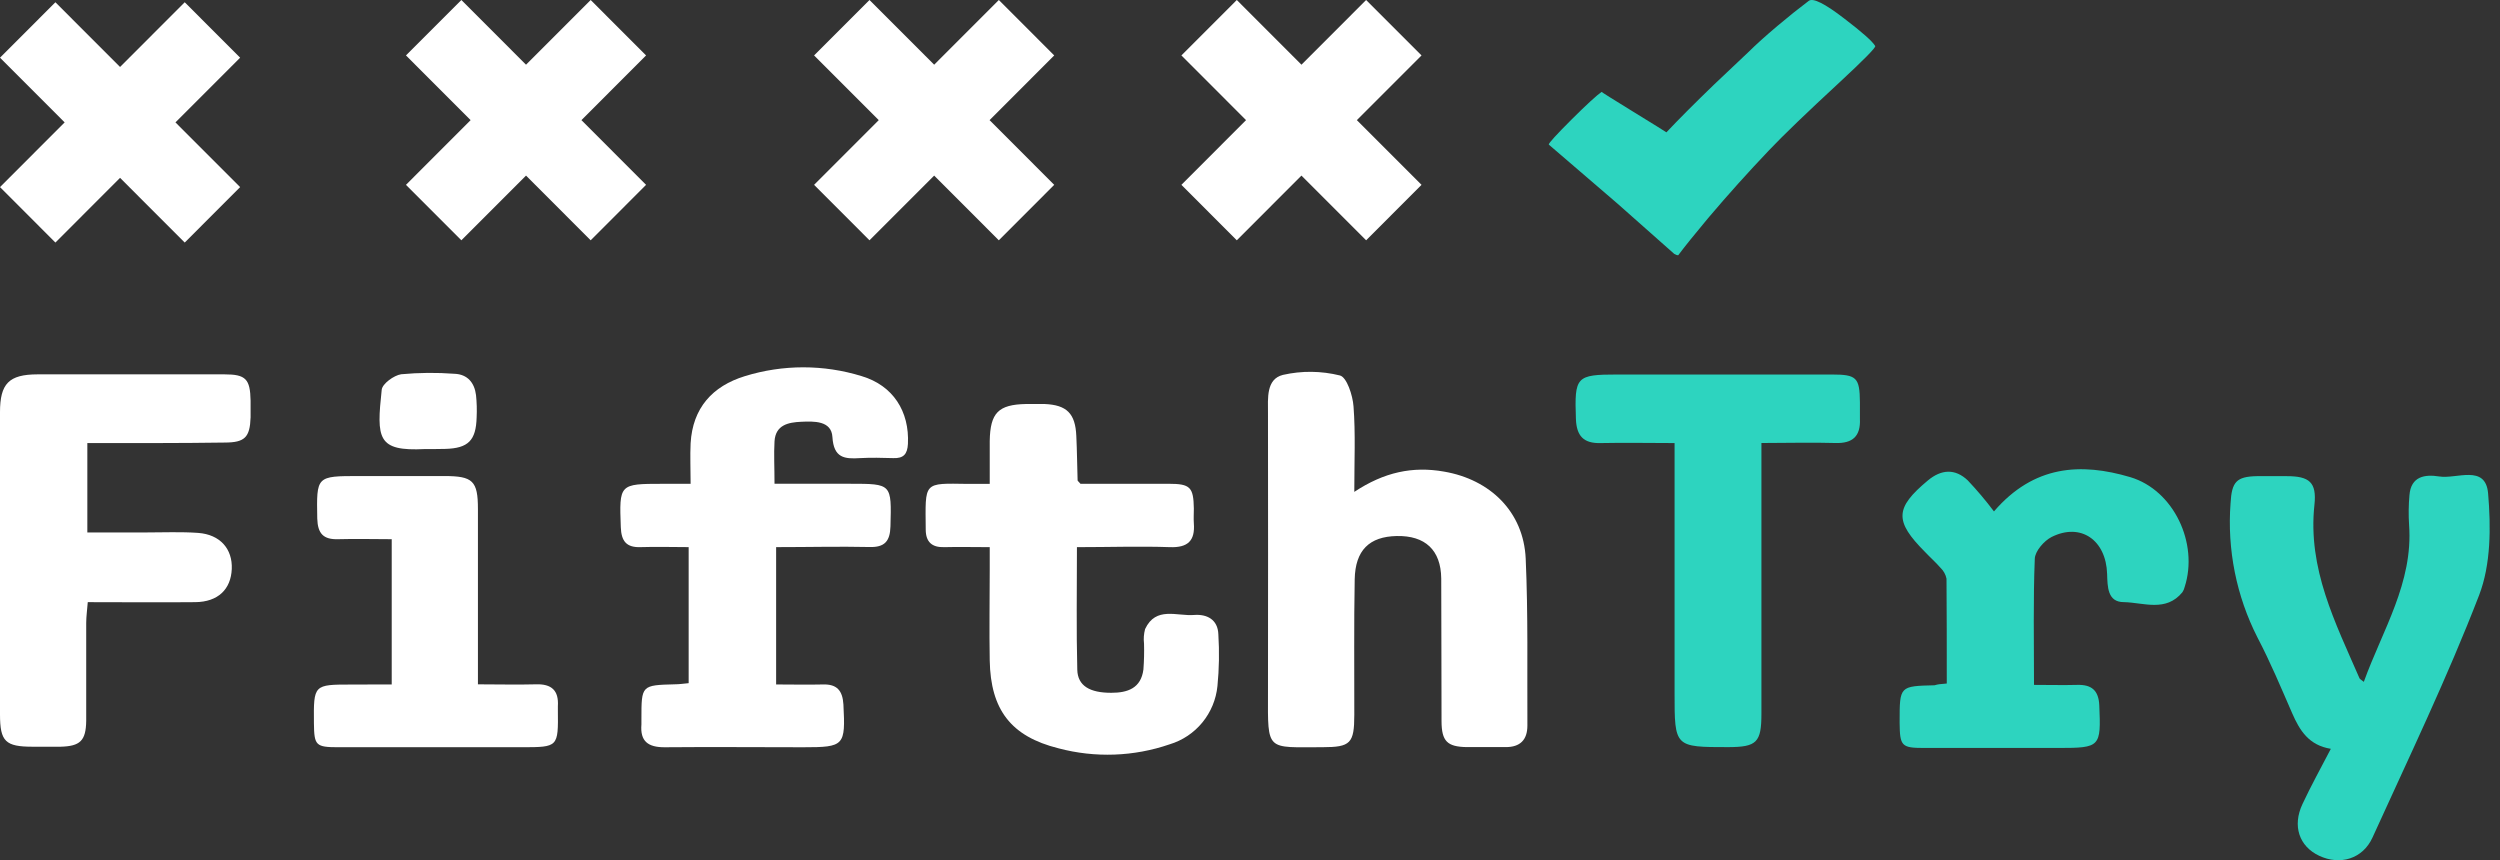 <svg width="93" height="32" viewBox="0 0 93 32" fill="none" xmlns="http://www.w3.org/2000/svg">
<rect x="0" y="0" width="93" height="32" fill="#333333" stroke="none"/>
<g clip-path="url(#clip0_742_3366)">
<path d="M69.758 1.712C69.658 1.54 69.275 1.2 68.609 0.692C67.885 0.133 67.444 -0.087 67.287 0.031C66.925 0.304 66.536 0.614 66.122 0.963C65.671 1.345 65.316 1.664 65.059 1.92C64.582 2.369 64.151 2.776 63.768 3.141C63.05 3.834 62.457 4.428 61.99 4.923C61.958 4.898 61.546 4.642 60.754 4.155C59.983 3.681 59.592 3.435 59.581 3.418C59.403 3.54 59.03 3.882 58.463 4.445C57.897 5.011 57.613 5.322 57.613 5.377L60.163 7.568C60.169 7.572 60.874 8.197 62.281 9.444C62.338 9.478 62.388 9.495 62.43 9.495C62.672 9.171 63.042 8.712 63.54 8.116C64.269 7.255 65.025 6.413 65.807 5.591C66.342 5.028 67.218 4.184 68.436 3.059C69.349 2.211 69.79 1.762 69.758 1.712Z" fill="#2DD4BF"/>
<path d="M50.38 18.298C51.491 17.562 52.552 17.338 53.715 17.543C55.436 17.837 56.678 19.041 56.756 20.781C56.848 22.848 56.808 24.921 56.819 26.991C56.819 27.527 56.546 27.794 56.01 27.792C55.528 27.792 55.054 27.792 54.562 27.792C53.836 27.779 53.629 27.575 53.625 26.832C53.616 25.061 53.625 23.29 53.614 21.519C53.602 20.457 53.011 19.919 51.958 19.94C50.942 19.961 50.416 20.466 50.395 21.55C50.364 23.228 50.383 24.907 50.38 26.588C50.38 27.654 50.24 27.794 49.203 27.796C47.1 27.796 47.163 27.976 47.169 25.789C47.178 22.316 47.169 18.841 47.169 15.367C47.169 14.816 47.096 14.103 47.725 13.946C48.423 13.787 49.149 13.795 49.844 13.967C50.099 14.028 50.322 14.706 50.351 15.119C50.428 16.129 50.38 17.132 50.38 18.298Z" fill="white"/>
<path d="M28.872 20.353V25.462C29.478 25.462 30.044 25.476 30.61 25.462C31.136 25.445 31.343 25.691 31.375 26.204C31.453 27.74 31.417 27.798 29.883 27.798C28.162 27.798 26.441 27.782 24.72 27.798C24.104 27.798 23.809 27.575 23.861 26.949C23.861 26.88 23.861 26.811 23.861 26.741C23.861 25.489 23.861 25.489 25.112 25.456C25.267 25.456 25.421 25.432 25.618 25.414V20.353C25.012 20.353 24.423 20.334 23.836 20.353C23.297 20.374 23.113 20.127 23.094 19.612C23.035 18.008 23.033 17.998 24.639 17.998H25.691C25.691 17.441 25.668 16.963 25.691 16.489C25.766 15.179 26.5 14.364 27.711 13.992C29.126 13.555 30.639 13.555 32.054 13.992C33.223 14.341 33.835 15.304 33.775 16.514C33.754 16.898 33.609 17.055 33.232 17.042C32.819 17.03 32.404 17.019 31.993 17.042C31.419 17.078 31.014 17.042 30.966 16.256C30.93 15.646 30.279 15.668 29.805 15.69C29.331 15.711 28.849 15.803 28.812 16.419C28.784 16.9 28.812 17.38 28.812 17.996H31.62C33.181 17.996 33.167 17.996 33.125 19.581C33.11 20.134 32.909 20.367 32.341 20.349C31.207 20.324 30.082 20.353 28.872 20.353Z" fill="white"/>
<path d="M40.062 20.354C40.062 21.936 40.037 23.427 40.075 24.915C40.09 25.516 40.546 25.774 41.341 25.772C41.951 25.772 42.445 25.601 42.535 24.906C42.559 24.586 42.567 24.266 42.558 23.945C42.536 23.762 42.55 23.577 42.598 23.4C42.998 22.545 43.785 22.929 44.422 22.877C44.895 22.841 45.306 23.043 45.323 23.602C45.363 24.242 45.352 24.884 45.289 25.522C45.239 26.02 45.044 26.491 44.727 26.877C44.411 27.263 43.987 27.545 43.51 27.689C42.177 28.148 40.738 28.199 39.375 27.837C37.606 27.395 36.851 26.4 36.818 24.571C36.797 23.446 36.818 22.318 36.818 21.193V20.354C36.21 20.354 35.671 20.34 35.126 20.354C34.667 20.367 34.441 20.162 34.437 19.706C34.424 17.901 34.326 17.978 36.015 18.001H36.818C36.818 17.442 36.818 16.925 36.818 16.408C36.835 15.356 37.138 15.05 38.168 15.029H38.857C39.683 15.064 40.004 15.379 40.039 16.22C40.066 16.77 40.069 17.321 40.087 17.872C40.087 17.887 40.114 17.905 40.194 17.997H43.481C44.277 17.997 44.398 18.124 44.411 18.917C44.411 19.109 44.398 19.286 44.411 19.468C44.461 20.115 44.189 20.377 43.523 20.354C42.403 20.315 41.28 20.354 40.062 20.354Z" fill="white"/>
<path d="M3.249 16.482V19.807H5.445C6.088 19.807 6.732 19.778 7.371 19.824C8.189 19.884 8.654 20.42 8.622 21.169C8.589 21.918 8.115 22.392 7.264 22.4C5.958 22.413 4.651 22.4 3.265 22.4C3.244 22.678 3.209 22.919 3.207 23.168V26.818C3.196 27.559 2.98 27.759 2.251 27.778C1.909 27.778 1.563 27.778 1.218 27.778C0.201 27.778 0.002 27.586 0 26.581C0 24.397 0 22.212 0 20.028C0 18.465 0 16.901 0 15.338C0 14.266 0.333 13.93 1.394 13.926H8.35C9.144 13.926 9.306 14.099 9.322 14.903V15.526C9.297 16.267 9.109 16.461 8.365 16.463C6.692 16.488 5.018 16.482 3.249 16.482Z" fill="white"/>
<path d="M87.934 25.365C88.625 23.444 89.774 21.683 89.618 19.53C89.594 19.162 89.599 18.793 89.631 18.425C89.686 17.717 90.205 17.64 90.736 17.724C91.385 17.83 92.458 17.262 92.557 18.347C92.664 19.603 92.664 20.997 92.222 22.144C91.042 25.204 89.614 28.169 88.256 31.158C87.894 31.953 87.047 32.201 86.272 31.834C85.531 31.485 85.269 30.73 85.651 29.913C85.969 29.232 86.336 28.569 86.707 27.856C85.886 27.724 85.548 27.171 85.27 26.535C84.857 25.588 84.458 24.631 83.979 23.717C83.193 22.174 82.846 20.442 82.977 18.714C83.021 17.926 83.193 17.728 83.958 17.713H85.062C85.903 17.713 86.188 17.934 86.097 18.781C85.84 21.155 86.877 23.168 87.772 25.229C87.787 25.263 87.835 25.284 87.934 25.365Z" fill="#2DD4BF"/>
<path d="M72.42 25.427C72.42 24.082 72.42 22.809 72.41 21.526C72.379 21.371 72.3 21.23 72.186 21.122C72.007 20.915 71.804 20.738 71.613 20.535C70.465 19.382 70.488 18.898 71.718 17.872C72.217 17.457 72.731 17.423 73.202 17.872C73.548 18.238 73.873 18.622 74.175 19.025C75.663 17.296 77.417 17.208 79.244 17.749C80.867 18.233 81.793 20.216 81.269 21.837C81.253 21.905 81.225 21.97 81.187 22.029C80.573 22.782 79.739 22.413 79.005 22.399C78.396 22.399 78.4 21.823 78.385 21.355C78.347 20.083 77.4 19.434 76.319 19.976C76.038 20.12 75.706 20.5 75.694 20.784C75.633 22.321 75.665 23.857 75.665 25.478C76.239 25.478 76.759 25.492 77.278 25.478C77.796 25.465 78.071 25.671 78.094 26.247C78.159 27.783 78.134 27.824 76.585 27.824C74.912 27.824 73.238 27.824 71.561 27.824C70.739 27.824 70.676 27.749 70.666 26.905V26.836C70.666 25.523 70.666 25.523 71.968 25.492C72.074 25.457 72.186 25.444 72.42 25.427Z" fill="#2DD4BF"/>
<path d="M62.294 16.482C61.338 16.482 60.441 16.463 59.554 16.482C58.906 16.503 58.647 16.215 58.624 15.585C58.569 14.012 58.624 13.932 60.164 13.932H68.151C69.071 13.932 69.18 14.049 69.189 14.963V15.583C69.218 16.227 68.921 16.5 68.275 16.48C67.388 16.453 66.5 16.48 65.525 16.48V17.377V26.549C65.525 27.622 65.351 27.79 64.289 27.793C62.294 27.793 62.294 27.793 62.294 25.784V16.482Z" fill="#2DD4BF"/>
<path d="M14.572 25.461V20.058C13.895 20.058 13.233 20.039 12.585 20.058C12.026 20.077 11.819 19.847 11.802 19.29C11.775 17.709 11.758 17.709 13.363 17.709H16.528C17.59 17.709 17.779 17.886 17.779 18.936V24.591V25.457C18.531 25.457 19.233 25.476 19.931 25.457C20.518 25.436 20.791 25.684 20.753 26.272C20.75 26.318 20.75 26.364 20.753 26.41C20.768 27.795 20.768 27.795 19.414 27.797H12.596C11.743 27.797 11.688 27.735 11.678 26.905C11.665 25.465 11.665 25.465 13.086 25.465L14.572 25.461Z" fill="white"/>
<path d="M15.878 16.705H15.809C14.03 16.795 14.005 16.321 14.2 14.498C14.223 14.275 14.654 13.962 14.925 13.922C15.585 13.861 16.249 13.855 16.91 13.905C17.39 13.924 17.652 14.237 17.708 14.7C17.737 14.973 17.744 15.249 17.731 15.524C17.708 16.384 17.421 16.676 16.564 16.699C16.337 16.705 16.107 16.705 15.878 16.705Z" fill="white"/>
<path d="M6.872 0.084L4.466 2.491L2.061 0.084L0 2.146L2.405 4.553L0 6.96L2.061 9.023L4.466 6.616L6.872 9.023L8.933 6.96L6.527 4.553L8.933 2.146L6.872 0.084Z" fill="white"/>
<path d="M50.82 0L48.414 2.407L46.009 0L43.948 2.062L46.353 4.469L43.948 6.876L46.009 8.939L48.414 6.532L50.82 8.939L52.881 6.876L50.475 4.469L52.881 2.062L50.82 0Z" fill="white"/>
<path d="M21.973 0L19.568 2.407L17.163 0L15.102 2.062L17.507 4.469L15.102 6.876L17.163 8.939L19.568 6.532L21.973 8.939L24.034 6.876L21.629 4.469L24.034 2.062L21.973 0Z" fill="white"/>
<path d="M37.156 0L34.751 2.407L32.345 0L30.284 2.062L32.689 4.469L30.284 6.876L32.345 8.939L34.751 6.532L37.156 8.939L39.217 6.876L36.812 4.469L39.217 2.062L37.156 0Z" fill="white"/>
</g>
<defs>
<clipPath id="clip0_742_3366">
<rect width="93" height="32" fill="white"/>
</clipPath>
</defs>
</svg>
